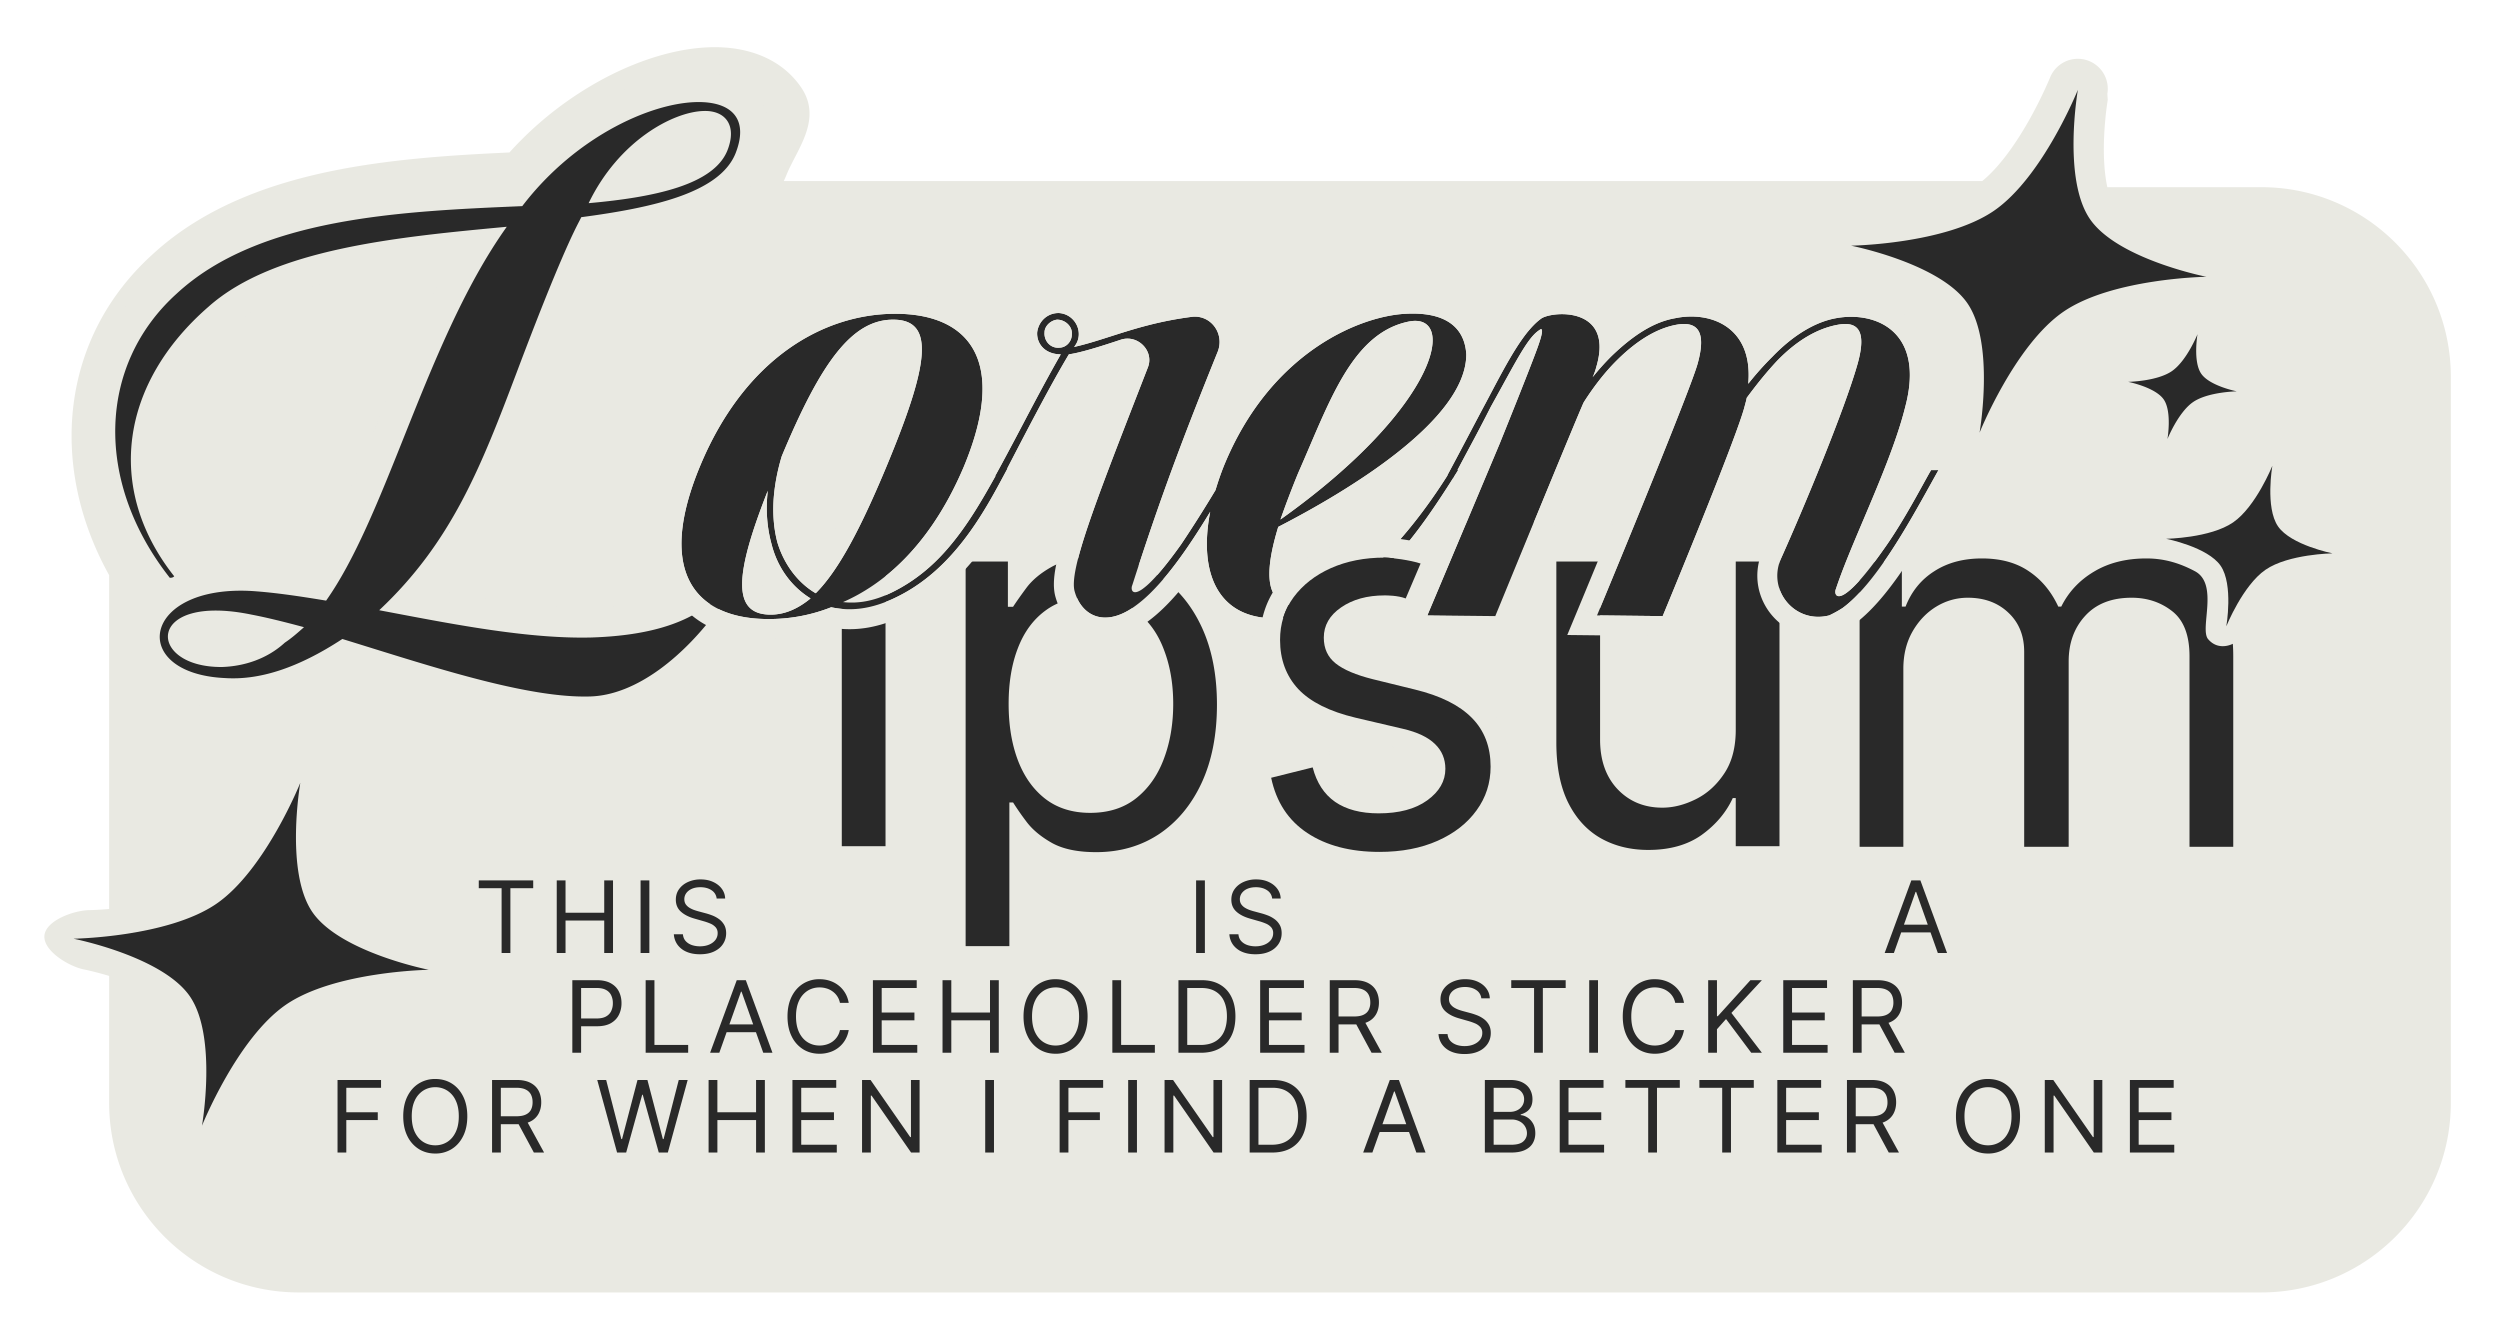 <svg xmlns="http://www.w3.org/2000/svg" width="210" height="112" fill="none" viewBox="0 0 210 112">
  <g filter="url(#filter0_d_1324_10248)">
    <path
      fill="#E9E9E2"
      d="M67.26 7.29c1.895 2.711-.342 5.268-1.196 7.403l-.006.015-.013.03-.006.015a9.366 9.366 0 0 1-.204.458h100.67c1.402-1.137 2.762-3.053 3.864-4.984a35.724 35.724 0 0 0 1.814-3.657l.02-.049.003-.008a2.515 2.515 0 0 1 4.811 1.366v.001l.033.514v.005l-.007.042a24.287 24.287 0 0 0-.126.918c-.074.63-.155 1.502-.184 2.47-.041 1.406.039 2.783.284 3.894h12.926c8.796 0 15.926 7.13 15.926 15.925V92.64c0 8.795-7.13 15.925-15.926 15.925H25.093c-8.795 0-15.925-7.13-15.925-15.925V81.977a29.185 29.185 0 0 0-1.843-.486 15.671 15.671 0 0 0-.215-.047l-.05-.01-.007-.001c-1.262-.249-3.437-1.56-3.322-2.842.115-1.28 2.481-2.119 3.767-2.14h.01l.047-.001.207-.007a29.439 29.439 0 0 0 1.406-.087V48.315c-5.07-9.114-4.143-19.872 3.611-26.915 4.461-4.131 10.26-6.112 15.794-7.172 4.76-.911 9.763-1.217 14.218-1.42a29.364 29.364 0 0 1 7.918-6.201c3.228-1.72 6.788-2.779 9.935-2.63l.006.001c1.939.095 4.808.733 6.61 3.311Z"
    />
  </g>
  <path
    fill="#E9E9E2"
    fill-rule="evenodd"
    d="M55.717 52.682c-1.739.52-3.774.797-6.088.868-4.536.103-9.758-.78-14.774-1.722a833.617 833.617 0 0 1-3.004-.57A34.19 34.19 0 0 0 33.96 49.1c4.588-5.139 6.818-10.86 9.475-17.91 2.564-6.797 3.934-9.941 4.66-11.478.27-.569.45-.917.57-1.15.074-.14.124-.239.16-.318a93.635 93.635 0 0 0 2.349-.342c.243-.04.485-.08.725-.122 4.758-.826 8.716-2.137 9.86-4.834l.002-.007.01-.022c1.108-2.77-.172-4.195-2.682-4.333a3.445 3.445 0 0 0-.044-.003c-2.308-.11-5.59.864-8.835 2.92a24.547 24.547 0 0 0-6.34 5.814l-.101.005-1.357.058c-8.826.39-18.826 1.033-25.548 5.672a18.148 18.148 0 0 0-2.046 1.636 15.806 15.806 0 0 0-3.039 3.719C8.68 33.684 8.976 40.475 12.886 46.6l.115.179c.371.57.774 1.133 1.208 1.69l.05.064c.097 0 .192 0 .288-.057a.436.436 0 0 0 .085-.067 24.734 24.734 0 0 1-.372-.485 18.663 18.663 0 0 1-1.051-1.577c-3.243-5.455-2.873-11.49.744-16.668.967-1.384 2.166-2.707 3.59-3.94.253-.225.517-.442.79-.65 4.938-3.758 13.08-4.938 20.997-5.73 1.086-.11 2.168-.21 3.237-.31-.202.284-.401.572-.598.865-.396.592-.78 1.202-1.154 1.826-2.73 4.566-4.864 9.912-6.883 14.969-2.122 5.314-4.116 10.31-6.54 13.744l-1.186-.193-.02-.003c-1.65-.261-3.217-.474-4.646-.584l-.031-.003a32.58 32.58 0 0 0-.312-.022c-1.99-.119-3.607.127-4.841.592a6.277 6.277 0 0 0-1.435.748c-2.839 2.022-1.701 5.608 3.746 5.956l.021.002.218.011c1.876.123 3.913-.265 6.164-1.252a22.835 22.835 0 0 0 1.937-.968 28.93 28.93 0 0 0 1.747-1.063c.786.241 1.585.49 2.394.742 6.465 2.01 13.505 4.2 18.295 4.09 2.651-.032 5.303-1.53 7.58-3.602 1.46-1.328 2.765-2.892 3.82-4.457.488-.725.923-1.452 1.294-2.154l.004-.008-.372-.185c-1.188 2.26-3.23 3.74-6.052 4.582Zm-6.23 8.338c3.433-.046 6.563-1.894 8.994-4.046 2.477-2.193 4.548-4.98 5.884-7.516l1.198-2.273-4.873-2.437-1.147 2.182c-1.263 2.404-4.17 3.927-9.981 4.107-3.844.086-8.257-.585-12.752-1.405 4.292-5.24 6.508-11.004 8.977-17.556 2.035-5.394 3.301-8.442 4.08-10.194.253-.57.454-1 .613-1.33 2.622-.385 5.224-.89 7.424-1.674 2.482-.883 5.082-2.335 6.188-4.998l.006-.015.006-.015c.709-1.771.93-3.83-.266-5.54-1.15-1.647-3.062-2.163-4.672-2.241h-.002c-2.55-.122-5.654.749-8.635 2.336a26.895 26.895 0 0 0-7.91 6.446c-4.727.206-9.99.479-14.934 1.426-5.333 1.022-10.602 2.88-14.567 6.555-7.706 6.99-7.862 18.277-.873 27.207a5.445 5.445 0 0 0-1.218 2.351c-.457 1.986.349 3.865 1.866 5.125 1.45 1.203 3.498 1.841 5.874 1.953 3.273.207 6.696-.84 10.35-3.05l1.252.389c2.835.881 5.846 1.818 8.716 2.574 3.644.96 7.335 1.707 10.402 1.639Zm.825-45.529c-.31.494-.6 1.019-.87 1.576a56.99 56.99 0 0 0 3.07-.35c4.224-.609 7.622-1.738 8.576-4.048l.008-.022.004-.008c.845-2.15-.206-3.377-1.994-3.315l-.098.003c-1.866.088-4.765 1.4-7.17 4.12a15.334 15.334 0 0 0-1.526 2.044Zm-27.82 36.425a38.422 38.422 0 0 0-1.412-.297l-.014-.003c-8.911-1.812-8.772 4.474-2.408 4.412a9.149 9.149 0 0 0 .31-.015c1.427-.096 2.874-.524 4.12-1.369.29-.197.57-.417.835-.66.552-.368 1.043-.797 1.594-1.287l.016-.014a82.973 82.973 0 0 0-3.042-.767Zm-5.435-4.493c1.28-.277 2.719-.379 4.29-.285h.009l.009.001c1.506.1 3.139.313 4.816.572 1.888-3.107 3.568-7.31 5.466-12.061l.417-1.044c1.647-4.113 3.454-8.528 5.674-12.553-2.97.324-5.881.722-8.589 1.311-4.273.93-7.698 2.27-9.938 4.256l-.01.01-.011.009c-3.343 2.897-5.15 6.195-5.581 9.42-.428 3.198.462 6.584 2.996 9.791l.452.573Z"
    clip-rule="evenodd"
  />
  <path
    fill="#292929"
    fill-rule="evenodd"
    d="M59.615 50.723c-2.264 1.828-5.63 2.694-9.984 2.828-5.12.116-11.116-1.025-16.702-2.088l-1.076-.204c6.07-5.699 8.548-12.017 11.584-20.07 3.512-9.313 4.784-11.767 5.23-12.628.073-.14.124-.239.158-.317 6.07-.806 11.584-2.044 12.946-5.327 1.115-2.788-.185-4.212-2.725-4.336-3.902-.186-10.592 2.725-15.176 8.733l-.1.005c-10.076.432-22.036.946-28.95 7.367-6.566 5.946-6.938 15.733-.558 23.847.124 0 .248 0 .372-.124-5.823-7.37-4.522-16.228 2.91-22.67 5.452-4.832 15.734-5.823 25.025-6.69-3.605 5.06-6.204 11.57-8.635 17.66-2.121 5.314-4.116 10.31-6.54 13.744-2.23-.371-4.336-.681-6.195-.805-9.353-.557-10.468 6.938-2.292 7.31 2.85.185 6.07-.806 9.85-3.284.785.242 1.584.49 2.393.742 6.465 2.01 13.505 4.2 18.295 4.09 4.094-.05 8.189-3.595 10.906-7.352 1.164.576 2.6.847 4.206.847 1.796 0 3.53-.31 5.265-.991 1.735.372 3.469.124 5.39-.805 4.841-2.303 7.432-7.14 9.165-10.377l.25-.463-.022-.007c1.616-3.117 3.657-7.051 5.183-9.594.929-.124 2.54-.62 4.398-1.24 1.424-.433 2.787.992 2.23 2.355l-.373.959-.268.688v.001c-3.82 9.822-6.02 15.479-5.492 17.182.558 1.982 2.54 3.16 5.266 1.053 2.143-1.618 4.317-4.813 6.108-7.772-.994 5.134.644 8.949 5.407 8.949 7.028 0 11.422-6.128 14.998-11.775l.013.006.074-.144.339-.537h-.058c.311-.593.636-1.2.963-1.811a144.316 144.316 0 0 0 1.841-3.516c.351-.632.669-1.212.961-1.742 1.509-2.748 2.297-4.181 3.127-4.7.31-.248.248.248 0 .99-.31 1.054-3.345 8.549-3.345 8.549l-6.07 14.432 5.699.062c7.117-17.338 7.364-17.827 7.429-17.956l.004-.007c.867-1.363 1.796-2.54 2.725-3.469 1.734-1.734 3.407-2.725 5.017-3.035 1.983-.372 2.54.743 1.797 3.345-.806 2.725-8.424 21.06-8.424 21.06l5.512.062s6.195-14.928 6.876-17.591c.021-.083.041-.159.062-.234.041-.152.083-.303.124-.51.867-1.177 1.672-2.168 2.539-3.097 1.673-1.734 3.407-2.725 5.08-3.035 1.92-.372 2.415.743 1.672 3.345-1.115 3.902-4.522 12.079-6.442 16.353-1.115 2.663 1.239 5.45 4.088 4.707a9.924 9.924 0 0 0 1.115-.62c2.735-2.008 5.469-6.933 7.433-10.47l.001-.001c.216-.39.422-.762.619-1.111h-.62c-.13.212-.346.604-.626 1.11l-.001.002v.001c-.783 1.42-2.06 3.736-3.337 5.514-3.778 5.39-4.274 3.903-4.026 3.345.521-1.59 1.372-3.598 2.279-5.741h.001c1.355-3.201 2.838-6.702 3.542-9.558 1.673-6.318-2.477-8.053-5.822-7.433-1.735.31-3.593 1.424-5.327 3.22a25.274 25.274 0 0 0-2.044 2.292c.433-4.77-3.159-6.132-6.133-5.512-1.796.31-3.53 1.424-5.388 3.22a21.819 21.819 0 0 0-1.549 1.735c.124-.248.248-.62.31-.867 1.486-5.018-3.531-4.708-4.584-4.088-1.488 1.03-2.87 3.646-4.342 6.431l-.004.01-.362.682c-.389.723-.816 1.534-1.286 2.427l-.001.002c-.577 1.094-1.218 2.311-1.934 3.641l.015.007c-1.534 2.43-4.123 6.027-7.097 8.417-1.858 1.549-4.026 2.54-5.698 2.54-.496 0-.867-.124-1.239-.372-1.301-.867-1.115-3.22-.186-6.256 5.885-3.035 15.795-8.981 15.795-14.494-.124-2.106-1.548-3.593-5.079-3.407-3.841.186-11.397 3.22-15.3 12.822a23.92 23.92 0 0 0-.685 1.988 108.114 108.114 0 0 1-2.902 4.578c-3.84 5.389-4.336 3.964-4.088 3.407 2.416-7.557 4.46-12.884 7.185-19.636.558-1.487-.557-3.035-2.106-2.911-2.858.357-5.003 1.045-6.91 1.656-1.068.342-2.061.66-3.063.883.93-1.115.124-2.787-1.3-2.849-.93 0-1.673.681-1.797 1.61-.062.992.682 1.859 1.983 1.859-1.138 1.99-2.112 3.838-3.122 5.753a278.97 278.97 0 0 1-2.391 4.467l.023.01c-1.155 2.079-2.35 4.129-3.884 5.937-1.3 1.548-2.85 2.849-4.708 3.778-1.734.867-3.097.991-4.212.867 3.965-1.734 7.62-5.389 10.159-11.397 3.778-9.106.248-12.822-5.76-12.822-6.01 0-12.637 3.716-16.416 12.822-2.53 6.097-1.755 9.778.819 11.544Zm-10.17-33.656c2.54-5.265 7.123-7.681 9.663-7.743 1.796-.062 2.85 1.177 1.982 3.345-1.177 2.85-6.07 3.902-11.645 4.398Zm-23.91 35.616c-.557.496-1.053.93-1.61 1.301-1.487 1.363-3.407 1.982-5.265 2.044-6.38.062-6.504-6.256 2.477-4.398 1.301.248 2.788.62 4.398 1.053Zm64.5-24.592c0 .62-.495 1.115-1.052 1.115-.744.062-1.301-.557-1.24-1.3 0-.496.496-.992 1.054-1.053.681 0 1.3.557 1.239 1.238ZM68.089 50.267c-1.053.867-2.168 1.362-3.345 1.362-3.283 0-3.035-3.345-.248-10.406-.186 1.61-.062 3.097.31 4.46.495 1.982 1.672 3.593 3.283 4.584Zm6.38-11.088c-2.168 5.203-4.026 8.734-5.947 10.654-1.486-.867-2.663-2.416-3.22-4.274-.558-2.106-.434-4.584.371-7.247 3.283-7.867 5.885-11.46 9.353-11.46 3.593 0 2.974 3.84-.557 12.327Zm34.578.557a80.868 80.868 0 0 0-1.486 3.903c13.565-9.663 14.866-17.592 10.654-16.6-4.122.921-6.06 5.453-8.225 10.517-.307.72-.619 1.449-.943 2.18Z"
    clip-rule="evenodd"
  />
  <path
    fill="#E9E9E2"
    fill-rule="evenodd"
    d="m113.594 52.405-.003.002c-.584.403-.721.765-.721 1.157 0 .447.132.668.364.853.388.309 1.153.677 2.472 1.007l3.542.87h.003c2.305.56 4.228 1.462 5.575 2.834 1.396 1.412 2.055 3.219 2.055 5.271 0 1.715-.501 3.286-1.503 4.66-.977 1.352-2.316 2.376-3.945 3.1-1.656.735-3.526 1.078-5.569 1.078-2.679 0-5.043-.582-6.982-1.867-1.999-1.324-3.244-3.267-3.751-5.693l-.33-1.579 6.666-1.666.415 1.61c.251.971.68 1.563 1.215 1.937.577.396 1.432.667 2.704.667 1.49 0 2.466-.317 3.097-.772.69-.5.832-.92.832-1.288 0-.39-.116-.645-.36-.88l-.005-.005-.006-.005c-.275-.27-.835-.596-1.883-.84h-.002l-3.99-.935c-2.358-.56-4.32-1.475-5.659-2.895l-.006-.006-.005-.006c-1.334-1.442-1.971-3.238-1.971-5.263 0-1.686.481-3.23 1.459-4.57l.006-.008c.959-1.296 2.242-2.282 3.79-2.977l.005-.002c1.574-.7 3.317-1.032 5.197-1.032.406 0 1.049.069 1.651.16.607.093 1.337.234 1.903.423l1.725.575-2.6 6.1-1.511-.585a2.59 2.59 0 0 0-.619-.12 5.739 5.739 0 0 0-.549-.024c-1.204 0-2.07.274-2.706.714Zm6.286 14.828c-1.007.726-2.366 1.09-4.079 1.09-1.505 0-2.724-.322-3.658-.966-.924-.643-1.552-1.608-1.884-2.895l-3.487.871c.05.239.108.47.174.696.092.316.201.618.325.908a6.778 6.778 0 0 0 2.537 3.036c1.598 1.058 3.617 1.588 6.056 1.588 1.857 0 3.487-.312 4.888-.934 1.401-.623 2.491-1.474 3.269-2.553.789-1.08 1.184-2.305 1.184-3.675 0-1.67-.525-3.035-1.573-4.094-1.048-1.07-2.641-1.863-4.779-2.382l-3.55-.872c-1.411-.353-2.449-.794-3.113-1.323-.665-.53-.997-1.25-.997-2.164 0-1.028.483-1.873 1.448-2.538.976-.674 2.195-1.012 3.659-1.012.192 0 1.107 0 1.772.258l1.252-2.937c-.439-.146-1.077-.273-1.668-.362-.564-.084-1.086-.134-1.356-.134-1.682 0-3.187.295-4.515.887-1.318.591-2.361 1.406-3.129 2.444-.758 1.038-1.137 2.231-1.137 3.58 0 1.651.509 3.026 1.526 4.126 1.027 1.09 2.636 1.894 4.826 2.413l3.985.934c1.204.28 2.097.706 2.678 1.277.581.56.872 1.256.872 2.086 0 1.028-.509 1.91-1.526 2.647Z"
    clip-rule="evenodd"
  />
  <path
    fill="#292929"
    d="m119.914 51.695 3.222-7.603 5.729-.2-3.208 7.931-5.743-.128ZM48.076 88.432v-6.096h2.06c.478 0 .869.087 1.172.26.306.17.532.401.679.693.147.291.22.617.22.976 0 .36-.073.686-.22.98-.145.293-.37.527-.673.702-.303.172-.692.259-1.166.259H48.67v-.655h1.453c.327 0 .59-.057.788-.17.199-.113.343-.266.432-.458a1.53 1.53 0 0 0 .137-.658 1.51 1.51 0 0 0-.137-.655.977.977 0 0 0-.434-.452c-.2-.111-.467-.167-.798-.167h-1.298v5.441h-.738ZM54.235 88.432v-6.096h.738v5.441h2.833v.655h-3.571ZM60.422 88.432h-.774l2.239-6.096h.762l2.238 6.096h-.774l-1.822-5.131h-.047l-1.822 5.131Zm.286-2.381h3.12v.655h-3.12v-.655ZM71.293 84.241h-.738a1.536 1.536 0 0 0-.622-.964 1.666 1.666 0 0 0-.509-.25 2.03 2.03 0 0 0-.583-.084c-.37 0-.704.094-1.003.28a1.945 1.945 0 0 0-.712.825c-.174.363-.262.808-.262 1.336s.088.973.262 1.337c.177.363.414.638.712.824.3.187.634.28 1.003.28.202 0 .397-.028.583-.084.187-.055.356-.137.509-.247a1.567 1.567 0 0 0 .622-.967h.738c-.055.312-.157.59-.303.837a2.287 2.287 0 0 1-1.283 1.017 2.74 2.74 0 0 1-.866.134c-.52 0-.983-.127-1.387-.38a2.613 2.613 0 0 1-.956-1.084c-.232-.468-.348-1.024-.348-1.667s.116-1.198.348-1.667c.232-.468.55-.83.956-1.083a2.555 2.555 0 0 1 1.387-.381c.307 0 .596.044.866.134.272.09.517.22.735.393.218.17.4.379.548.625.147.244.248.523.303.836ZM73.324 88.432v-6.096h3.68v.655h-2.942v2.06h2.75v.655h-2.75v2.071h2.989v.655h-3.727ZM79.172 88.432v-6.096h.738v2.715h3.25v-2.715h.738v6.096h-.738v-2.726h-3.25v2.726h-.738ZM91.358 85.384c0 .643-.116 1.199-.349 1.667-.232.468-.55.83-.955 1.083a2.554 2.554 0 0 1-1.387.381c-.52 0-.982-.127-1.387-.38a2.614 2.614 0 0 1-.956-1.084c-.232-.468-.348-1.024-.348-1.667s.116-1.198.349-1.667c.232-.468.55-.83.955-1.083a2.554 2.554 0 0 1 1.387-.381c.52 0 .982.127 1.387.38.405.255.723.616.956 1.084.232.469.348 1.024.348 1.667Zm-.715 0c0-.528-.088-.973-.264-1.336a1.92 1.92 0 0 0-.712-.825 1.845 1.845 0 0 0-1-.28c-.37 0-.703.094-1.003.28a1.946 1.946 0 0 0-.711.825c-.175.363-.262.808-.262 1.336s.087.973.262 1.337c.176.363.413.638.71.824.3.187.635.28 1.004.28.37 0 .703-.093 1-.28.3-.186.537-.461.712-.824.176-.364.264-.809.264-1.337ZM93.437 88.432v-6.096h.738v5.441h2.834v.655h-3.572ZM100.871 88.432H98.99v-6.096h1.964c.592 0 1.098.122 1.518.366.421.242.744.59.968 1.045.224.453.336.994.336 1.625 0 .635-.113 1.182-.339 1.64a2.42 2.42 0 0 1-.988 1.054c-.433.244-.959.366-1.578.366Zm-1.143-.655h1.095c.505 0 .922-.097 1.254-.291a1.8 1.8 0 0 0 .741-.83c.162-.36.244-.788.244-1.284 0-.492-.081-.915-.241-1.27a1.778 1.778 0 0 0-.721-.822c-.319-.193-.717-.289-1.193-.289h-1.179v4.786ZM105.853 88.432v-6.096h3.678v.655h-2.94v2.06h2.75v.655h-2.75v2.071h2.988v.655h-3.726ZM111.7 88.432v-6.096h2.06c.476 0 .867.082 1.173.244.305.161.531.382.678.664.147.282.22.602.22.962 0 .359-.073.677-.22.955a1.551 1.551 0 0 1-.676.655c-.303.156-.691.235-1.163.235h-1.667v-.667h1.643c.325 0 .587-.047.786-.143.2-.095.345-.23.434-.404a1.35 1.35 0 0 0 .137-.632c0-.244-.045-.457-.137-.64a.933.933 0 0 0-.437-.422c-.201-.101-.466-.152-.795-.152h-1.298v5.441h-.738Zm2.869-2.738 1.501 2.738h-.858l-1.476-2.738h.833ZM124.429 83.86a.936.936 0 0 0-.435-.702c-.254-.167-.565-.25-.934-.25-.27 0-.506.043-.709.13-.2.088-.357.208-.47.36a.864.864 0 0 0-.167.522c0 .162.039.302.116.42.08.114.181.21.304.288.123.076.252.138.387.188.135.047.259.086.372.116l.619.166c.159.042.335.1.53.173.196.073.384.174.562.3.181.126.33.286.447.483.117.196.175.437.175.723 0 .33-.086.627-.258.893a1.763 1.763 0 0 1-.751.634c-.327.157-.725.235-1.193.235-.437 0-.815-.07-1.134-.211a1.8 1.8 0 0 1-.75-.59 1.68 1.68 0 0 1-.307-.877h.762c.02.23.097.42.232.57.137.15.31.26.518.334.211.072.437.108.679.108.282 0 .535-.046.759-.138.224-.093.402-.222.533-.386a.916.916 0 0 0 .196-.584.711.711 0 0 0-.17-.494 1.237 1.237 0 0 0-.446-.31 4.72 4.72 0 0 0-.598-.208l-.75-.214c-.477-.137-.854-.332-1.131-.587-.278-.253-.417-.586-.417-.997 0-.34.092-.638.277-.892.186-.257.436-.455.75-.596a2.527 2.527 0 0 1 1.056-.214c.393 0 .743.07 1.048.211.306.14.548.33.726.572.181.242.276.517.286.824h-.714ZM126.945 82.991v-.655h4.572v.655H129.6v5.441h-.738v-5.44h-1.917ZM134.232 82.336v6.096h-.738v-6.096h.738ZM141.456 84.241h-.738a1.527 1.527 0 0 0-.23-.56 1.532 1.532 0 0 0-.392-.404 1.675 1.675 0 0 0-.509-.25 2.035 2.035 0 0 0-.584-.084 1.86 1.86 0 0 0-1.003.28 1.939 1.939 0 0 0-.711.825c-.175.363-.262.808-.262 1.336s.087.973.262 1.337c.176.363.413.638.711.824.3.187.634.28 1.003.28.203 0 .397-.028.584-.084.186-.055.356-.137.509-.247a1.575 1.575 0 0 0 .622-.967h.738c-.056.312-.157.59-.304.837a2.291 2.291 0 0 1-.547.627c-.219.171-.464.301-.736.39-.27.09-.558.134-.866.134-.52 0-.982-.127-1.387-.38a2.61 2.61 0 0 1-.955-1.084c-.232-.468-.349-1.024-.349-1.667s.117-1.198.349-1.667c.232-.468.55-.83.955-1.083a2.555 2.555 0 0 1 1.387-.381c.308 0 .596.044.866.134.272.09.517.22.736.393.218.17.4.379.547.625.147.244.248.523.304.836ZM143.487 88.432v-6.096h.738v3.024h.071l2.739-3.024h.964l-2.56 2.75 2.56 3.346h-.893l-2.119-2.834-.762.858v1.976h-.738ZM149.793 88.432v-6.096h3.679v.655h-2.941v2.06h2.75v.655h-2.75v2.071h2.988v.655h-3.726ZM155.64 88.432v-6.096h2.06c.476 0 .867.082 1.173.244.305.161.531.382.678.664.147.282.221.602.221.962 0 .359-.074.677-.221.955a1.554 1.554 0 0 1-.675.655c-.304.156-.692.235-1.164.235h-1.667v-.667h1.643c.325 0 .587-.047.786-.143.2-.095.345-.23.434-.404a1.35 1.35 0 0 0 .137-.632c0-.244-.045-.457-.137-.64a.933.933 0 0 0-.437-.422c-.201-.101-.465-.152-.795-.152h-1.298v5.441h-.738Zm2.87-2.738 1.5 2.738h-.858l-1.476-2.738h.834ZM28.353 96.814v-6.096h3.655v.655H29.09v2.06h2.643v.654h-2.643v2.727h-.738ZM39.254 93.766c0 .643-.116 1.198-.349 1.667-.232.468-.55.83-.955 1.083a2.555 2.555 0 0 1-1.387.381c-.52 0-.982-.127-1.387-.38a2.613 2.613 0 0 1-.956-1.084c-.232-.469-.348-1.024-.348-1.667s.116-1.199.348-1.667c.233-.468.551-.83.956-1.083a2.555 2.555 0 0 1 1.387-.381c.52 0 .982.127 1.387.38.405.255.723.616.955 1.084.233.468.349 1.024.349 1.667Zm-.715 0c0-.528-.088-.974-.265-1.337a1.92 1.92 0 0 0-.711-.824 1.845 1.845 0 0 0-1-.28 1.86 1.86 0 0 0-1.003.28 1.946 1.946 0 0 0-.712.824c-.174.364-.261.809-.261 1.337 0 .528.087.973.261 1.336.177.363.414.638.712.825.3.186.634.28 1.003.28.369 0 .702-.094 1-.28.3-.187.537-.462.711-.825.177-.363.265-.808.265-1.336ZM41.333 96.814v-6.096h2.06c.476 0 .867.081 1.172.244.306.16.532.382.679.664.147.281.22.602.22.961 0 .36-.073.678-.22.956a1.552 1.552 0 0 1-.676.654c-.303.157-.691.236-1.163.236h-1.667v-.667h1.643c.325 0 .587-.048.785-.143.2-.095.346-.23.435-.405.091-.176.137-.387.137-.63 0-.245-.046-.458-.137-.64a.933.933 0 0 0-.438-.423c-.2-.102-.465-.152-.794-.152H42.07v5.44h-.738Zm2.87-2.739 1.5 2.739h-.858l-1.476-2.739h.833ZM51.835 96.814l-1.667-6.096h.75l1.274 4.965h.06l1.298-4.965h.833l1.298 4.965h.06l1.273-4.965h.75l-1.667 6.096h-.761l-1.346-4.858h-.047l-1.346 4.858h-.762ZM59.522 96.814v-6.096h.738v2.715h3.25v-2.715h.739v6.096h-.738v-2.727h-3.25v2.727h-.739ZM66.565 96.814v-6.096h3.679v.655h-2.941v2.06h2.75v.654h-2.75v2.072h2.988v.655h-3.726ZM77.246 90.718v6.096h-.714l-3.322-4.786h-.06v4.786h-.738v-6.096h.715l3.333 4.798h.06v-4.798h.726ZM83.495 90.718v6.096h-.738v-6.096h.738ZM89.009 96.814v-6.096h3.655v.655h-2.917v2.06h2.643v.654h-2.643v2.727h-.738ZM95.504 90.718v6.096h-.738v-6.096h.738ZM102.657 90.718v6.096h-.715l-3.321-4.786h-.06v4.786h-.738v-6.096h.714l3.334 4.798h.059v-4.798h.727ZM106.853 96.814h-1.881v-6.096h1.964c.592 0 1.098.122 1.518.366a2.4 2.4 0 0 1 .968 1.045c.224.452.336.994.336 1.625 0 .635-.113 1.182-.339 1.64a2.421 2.421 0 0 1-.989 1.054c-.432.244-.958.366-1.577.366Zm-1.143-.655h1.095c.504 0 .922-.097 1.253-.292.332-.194.579-.471.742-.83.162-.36.244-.787.244-1.283 0-.492-.081-.916-.242-1.271a1.77 1.77 0 0 0-.72-.822c-.319-.192-.717-.288-1.193-.288h-1.179v4.786ZM115.28 96.814h-.774l2.238-6.096h.762l2.239 6.096h-.774l-1.822-5.132h-.048l-1.821 5.132Zm.286-2.381h3.119v.654h-3.119v-.654ZM124.728 96.814v-6.096h2.131c.425 0 .775.073 1.051.22.275.145.481.34.616.587.135.244.202.514.202.812 0 .262-.047.478-.14.649-.091.17-.212.306-.363.405-.149.099-.31.172-.485.22v.06c.186.011.374.077.562.196.189.12.347.29.474.512.127.222.19.494.19.816 0 .305-.069.58-.208.824-.139.244-.358.438-.658.58-.3.143-.689.215-1.17.215h-2.202Zm.738-.655h1.464c.483 0 .825-.093 1.027-.28a.896.896 0 0 0 .307-.684 1.09 1.09 0 0 0-.158-.572 1.143 1.143 0 0 0-.449-.423 1.413 1.413 0 0 0-.691-.16h-1.5v2.119Zm0-2.762h1.369c.222 0 .423-.044.601-.131.181-.088.324-.21.429-.37a.977.977 0 0 0 .161-.559.93.93 0 0 0-.28-.681c-.187-.189-.482-.283-.887-.283h-1.393v2.024ZM131.017 96.814v-6.096h3.679v.655h-2.941v2.06h2.751v.654h-2.751v2.072h2.989v.655h-3.727ZM136.532 91.373v-.655h4.571v.655h-1.916v5.44h-.739v-5.44h-1.916ZM142.747 91.373v-.655h4.572v.655h-1.917v5.44h-.738v-5.44h-1.917ZM149.297 96.814v-6.096h3.679v.655h-2.941v2.06h2.75v.654h-2.75v2.072h2.988v.655h-3.726ZM155.144 96.814v-6.096h2.06c.476 0 .867.081 1.173.244.305.16.531.382.678.664.147.281.221.602.221.961 0 .36-.074.678-.221.956a1.554 1.554 0 0 1-.675.654c-.304.157-.692.236-1.164.236h-1.667v-.667h1.643c.325 0 .587-.048.786-.143.2-.095.345-.23.434-.405a1.35 1.35 0 0 0 .137-.63c0-.245-.045-.458-.137-.64a.933.933 0 0 0-.437-.423c-.201-.102-.465-.152-.795-.152h-1.298v5.44h-.738Zm2.87-2.739 1.5 2.739h-.858l-1.476-2.739h.834ZM169.683 93.766c0 .643-.116 1.198-.349 1.667a2.61 2.61 0 0 1-.955 1.083 2.555 2.555 0 0 1-1.387.381c-.52 0-.982-.127-1.387-.38a2.62 2.62 0 0 1-.956-1.084c-.232-.469-.348-1.024-.348-1.667s.116-1.199.348-1.667a2.62 2.62 0 0 1 .956-1.083 2.555 2.555 0 0 1 1.387-.381c.52 0 .982.127 1.387.38.405.255.723.616.955 1.084.233.468.349 1.024.349 1.667Zm-.715 0c0-.528-.088-.974-.265-1.337a1.913 1.913 0 0 0-.711-.824 1.846 1.846 0 0 0-1-.28c-.369 0-.704.093-1.003.28a1.948 1.948 0 0 0-.712.824c-.174.364-.261.809-.261 1.337 0 .528.087.973.261 1.336.177.363.414.638.712.825.299.186.634.28 1.003.28.369 0 .702-.094 1-.28.3-.187.537-.462.711-.825.177-.363.265-.808.265-1.336ZM176.596 90.718v6.096h-.715l-3.321-4.786h-.06v4.786h-.738v-6.096h.714l3.334 4.798h.059v-4.798h.727ZM178.911 96.814v-6.096h3.679v.655h-2.941v2.06h2.75v.654h-2.75v2.072h2.989v.655h-3.727ZM40.217 74.61v-.656h4.572v.655h-1.917v5.441h-.738v-5.44h-1.917ZM46.766 80.05v-6.096h.739v2.715h3.25v-2.715h.738v6.096h-.738v-2.726h-3.25v2.726h-.739ZM54.547 73.954v6.096h-.738v-6.096h.738ZM60.199 75.478a.934.934 0 0 0-.435-.702c-.254-.167-.565-.25-.934-.25-.27 0-.506.044-.709.131-.2.087-.357.207-.47.36a.863.863 0 0 0-.167.521c0 .163.04.303.116.42.08.115.181.211.304.288.123.076.252.138.387.188.135.047.259.086.372.116l.62.167c.158.041.334.099.529.172.196.074.384.174.563.3.18.126.329.287.446.483.117.197.176.438.176.723 0 .33-.087.627-.26.893-.17.266-.42.478-.75.634-.327.157-.725.236-1.193.236-.436 0-.814-.071-1.134-.212a1.807 1.807 0 0 1-.75-.59 1.682 1.682 0 0 1-.307-.877h.762c.02.23.098.42.232.571.137.149.31.26.518.334.21.071.437.107.679.107.282 0 .535-.046.759-.137.224-.093.402-.222.533-.387a.917.917 0 0 0 .196-.584.715.715 0 0 0-.17-.494 1.245 1.245 0 0 0-.446-.31 4.702 4.702 0 0 0-.598-.207l-.75-.215c-.476-.137-.853-.332-1.131-.586-.278-.254-.417-.587-.417-.997 0-.342.092-.64.277-.893.186-.256.436-.455.75-.596a2.532 2.532 0 0 1 1.057-.214c.392 0 .742.07 1.047.212.306.138.548.329.726.571.181.242.276.517.286.825H60.2ZM101.21 73.954v6.096h-.738v-6.096h.738ZM106.862 75.478a.932.932 0 0 0-.434-.702c-.254-.167-.566-.25-.935-.25-.27 0-.506.044-.708.131a1.126 1.126 0 0 0-.47.36.858.858 0 0 0-.167.521c0 .163.039.303.116.42.079.115.18.211.304.288.123.076.252.138.386.188.135.047.259.086.373.116l.619.167c.158.041.335.099.529.172.197.074.384.174.563.3.181.126.329.287.446.483.118.197.176.438.176.723 0 .33-.086.627-.259.893a1.766 1.766 0 0 1-.75.634c-.327.157-.725.236-1.194.236-.436 0-.814-.071-1.134-.212a1.812 1.812 0 0 1-.75-.59 1.688 1.688 0 0 1-.306-.877h.762c.02.23.097.42.232.571.137.149.309.26.518.334.21.071.436.107.678.107.282 0 .535-.046.759-.137.225-.093.402-.222.533-.387a.917.917 0 0 0 .197-.584.716.716 0 0 0-.17-.494 1.247 1.247 0 0 0-.446-.31 4.697 4.697 0 0 0-.599-.207l-.75-.215c-.476-.137-.853-.332-1.131-.586-.278-.254-.417-.587-.417-.997 0-.342.093-.64.277-.893.187-.256.437-.455.75-.596a2.535 2.535 0 0 1 1.057-.214c.393 0 .742.07 1.048.212.305.138.547.329.726.571.181.242.276.517.286.825h-.715ZM159.087 80.05h-.774l2.238-6.096h.762l2.238 6.096h-.774l-1.821-5.131h-.048l-1.821 5.131Zm.285-2.38h3.12v.654h-3.12v-.655ZM70.71 71.082V47.17h3.674v23.912H70.71ZM81.113 79.477V47.169h3.55v3.8h.436c.27-.416.643-.945 1.12-1.589.489-.654 1.184-1.235 2.087-1.744.913-.518 2.148-.778 3.705-.778 2.014 0 3.788.504 5.324 1.51 1.537 1.007 2.735 2.434 3.597 4.282.861 1.847 1.292 4.026 1.292 6.538 0 2.533-.431 4.728-1.292 6.585-.862 1.848-2.055 3.28-3.581 4.297-1.526 1.007-3.285 1.51-5.278 1.51-1.536 0-2.766-.254-3.69-.762-.923-.52-1.634-1.106-2.132-1.76a23.595 23.595 0 0 1-1.152-1.65h-.312v12.069h-3.674Zm3.612-20.351c0 1.806.265 3.399.794 4.78.53 1.37 1.303 2.444 2.32 3.222 1.017.768 2.262 1.152 3.736 1.152 1.536 0 2.818-.405 3.846-1.214 1.037-.82 1.816-1.92 2.335-3.3.53-1.392.794-2.938.794-4.64 0-1.681-.26-3.197-.779-4.546-.508-1.36-1.281-2.434-2.32-3.223-1.027-.799-2.319-1.198-3.876-1.198-1.494 0-2.75.378-3.767 1.136-1.017.747-1.786 1.796-2.304 3.145-.52 1.339-.779 2.9-.779 4.686ZM145.803 61.305V47.17h3.674v23.913h-3.674v-4.047h-.249c-.56 1.214-1.432 2.246-2.615 3.098-1.184.84-2.678 1.26-4.484 1.26-1.495 0-2.823-.326-3.986-.98-1.162-.664-2.075-1.66-2.74-2.99-.664-1.338-.996-3.025-.996-5.059V47.17h3.674v14.945c0 1.744.488 3.134 1.464 4.172.986 1.038 2.241 1.557 3.767 1.557.913 0 1.842-.233 2.787-.7.955-.468 1.754-1.184 2.397-2.149.654-.965.981-2.195.981-3.69ZM156.207 71.132V47.22h3.549v3.737h.311c.499-1.277 1.303-2.268 2.414-2.974 1.11-.716 2.444-1.074 4.001-1.074 1.577 0 2.89.358 3.938 1.074 1.059.706 1.884 1.697 2.476 2.974h.249c.612-1.235 1.531-2.216 2.755-2.943 1.225-.736 2.694-1.105 4.406-1.105 1.564 0 2.873.438 4.067 1.074 2.014 1.075.404 4.759 1.087 5.679.885 1.08 2.098.416 2.098.416.023.338.034.689.034 1.051v16.004h-3.674V55.128c0-1.764-.483-3.025-1.448-3.783s-2.102-1.136-3.409-1.136c-1.682 0-2.984.508-3.908 1.525-.924 1.007-1.385 2.284-1.385 3.83v15.568h-3.737V54.754c0-1.36-.441-2.454-1.323-3.284-.882-.841-2.019-1.261-3.41-1.261-.954 0-1.847.254-2.677.762-.82.509-1.484 1.215-1.993 2.118-.498.892-.747 1.925-.747 3.098v14.945h-3.674ZM174.542 7.542s-1.304 7.489 1.017 10.864c2.32 3.376 9.778 4.843 9.778 4.843s-7.914.122-12.009 2.936c-4.095 2.815-7.045 10.16-7.045 10.16s1.303-7.49-1.017-10.865c-2.32-3.376-9.778-4.843-9.778-4.843s7.914-.122 12.009-2.936c4.095-2.815 7.045-10.159 7.045-10.159ZM25.226 65.756s-1.303 7.489 1.017 10.865c2.32 3.375 9.778 4.842 9.778 4.842s-7.914.122-12.009 2.937c-4.095 2.814-7.045 10.159-7.045 10.159s1.303-7.489-1.017-10.865c-2.32-3.375-9.778-4.842-9.778-4.842s7.914-.122 12.009-2.937c4.095-2.814 7.045-10.159 7.045-10.159ZM184.592 28.068s-.399 2.291.311 3.324 2.992 1.481 2.992 1.481-2.422.038-3.674.899c-1.253.86-2.156 3.108-2.156 3.108s.399-2.291-.311-3.324-2.991-1.481-2.991-1.481 2.421-.038 3.673-.899c1.253-.861 2.156-3.108 2.156-3.108Z"
  />
  <path
    fill="#292929"
    d="M190.877 39.128s-.61 3.506.476 5.086c1.086 1.58 4.578 2.267 4.578 2.267s-3.705.058-5.622 1.375c-1.918 1.318-3.299 4.756-3.299 4.756s.61-3.506-.476-5.086c-1.086-1.58-4.578-2.267-4.578-2.267s3.705-.057 5.623-1.375c1.917-1.318 3.298-4.756 3.298-4.756Z"
  />
  <path
    fill="#E9E9E2"
    fill-rule="evenodd"
    d="m62.497 47.524-.014.08c-.18 1.044-.192 1.881-.021 2.515.26.963.941 1.459 2.093 1.506a4.515 4.515 0 0 0 .467-.006 4.538 4.538 0 0 0 1.516-.38c.201-.088.4-.19.596-.304.323-.188.64-.412.951-.669a7.053 7.053 0 0 1-1.347-1.075c-.914-.93-1.584-2.119-1.93-3.486l-.004-.016-.002-.007a11 11 0 0 1-.055-.21c-.328-1.305-.43-2.721-.254-4.25a59.92 59.92 0 0 0-1.13 3.08c-.129.385-.245.756-.35 1.11-.23.779-.403 1.483-.516 2.112Zm1.566.844c-.031.26-.047.494-.047.706 0 .312.036.516.073.639a.61.61 0 0 0 .062.14l.002.002.006.004a.316.316 0 0 0 .066.03c.081.028.242.063.515.063.129 0 .26-.01.394-.03a9.075 9.075 0 0 1-1.071-1.553Zm6.15-21.144c-4.424 1.567-8.674 5.338-11.42 11.954-3.003 7.24-1.348 11.073 2.445 12.34.978.326 2.098.482 3.317.482h.185a14.516 14.516 0 0 0 2.11-.178 13.962 13.962 0 0 0 2.796-.745l.174-.068a7.465 7.465 0 0 0 1.25.16c.993.04 2-.125 3.056-.506a11.325 11.325 0 0 0 1.132-.483c1.991-.957 3.6-2.342 4.924-3.867l.002-.002c1.296-1.492 2.32-3.116 3.162-4.602a59.188 59.188 0 0 0 .755-1.37l.03-.058.025-.045.219-.408.198-.37.05-.094-.02-.007v-.003l.066-.126.715-1.377c1.114-2.14 2.343-4.479 3.436-6.42a81.33 81.33 0 0 1 .284-.502l.03-.051a68.236 68.236 0 0 1 .651-1.115c.163-.022.347-.055.55-.098a20.376 20.376 0 0 0 1.05-.264c.228-.064.47-.134.721-.21.635-.192 1.336-.42 2.077-.667.766-.233 1.514.071 1.956.614.38.467.532 1.11.274 1.74l-.62 1.595-.02.052c-3.82 9.823-6.02 15.48-5.492 17.184.499 1.774 2.14 2.903 4.432 1.61.27-.152.547-.337.833-.557a11.256 11.256 0 0 0 1.118-.977l.002-.003c1.026-1.011 2.042-2.312 3.004-3.703l.008-.012.026-.038a61.41 61.41 0 0 0 1.951-3.039c-.17.876-.263 1.715-.277 2.502-.006.348.003.687.028 1.015.242 3.14 1.93 5.264 5.252 5.422.132.006.267.01.404.01.596 0 1.174-.045 1.734-.129 2.344-.353 4.375-1.41 6.174-2.873l.01-.008c2.405-1.96 4.396-4.646 6.167-7.348.244-.37.483-.742.719-1.112l.185-.292.009-.014.012.007.075-.145.165-.262.173-.275h-.058l.015-.027.043-.083c.271-.514.551-1.038.833-1.566l.069-.13.002-.003.001-.002a144.53 144.53 0 0 0 1.841-3.516l.033-.059.001-.002a254.664 254.664 0 0 0 .925-1.676l.001-.002.001-.003c.898-1.633 1.54-2.802 2.087-3.59.088-.127.173-.243.256-.35l.019-.024c.266-.337.514-.578.766-.736.184-.148.237-.03.196.246a5.05 5.05 0 0 1-.196.745c-.036.12-.106.322-.203.587-.076.209-.169.456-.274.732-.38.998-.923 2.374-1.435 3.658-.751 1.885-1.433 3.571-1.433 3.571l-6.071 14.433 5.699.062c7.118-17.338 7.364-17.827 7.43-17.957l.003-.007a23.656 23.656 0 0 1 1.289-1.833 19.591 19.591 0 0 1 .743-.895c.218-.247.437-.482.656-.702l.007-.007.03-.031.2-.197c1.663-1.613 3.269-2.54 4.818-2.838l.033-.007.019-.003c1.208-.213 1.873.14 2.026 1.06.092.556-.004 1.321-.282 2.294-.656 2.222-5.837 14.81-7.733 19.392l-.691 1.669-1.548-.644.001-.003.327-.788.873-2.112c.727-1.76 1.703-4.135 2.705-6.594 2.025-4.972 4.079-10.117 4.456-11.388.158-.554.229-.963.246-1.25a3.032 3.032 0 0 0-.12.02c-1.167.226-2.551.981-4.144 2.574-.81.81-1.645 1.858-2.443 3.099-.148.33-1.06 2.463-7.35 17.784l-.432 1.052-9.33-.101 3.609-8.58c-1.114 1.542-2.336 3.04-3.697 4.346-2.685 2.577-6.021 4.509-10.242 4.509-1.751 0-3.293-.437-4.527-1.344-1.237-.91-2.028-2.193-2.449-3.644a10.929 10.929 0 0 1-.053-.19c-1.078 1.424-2.252 2.736-3.47 3.657-1.615 1.245-3.35 1.77-4.956 1.276-1.585-.487-2.543-1.817-2.935-3.189-.272-.907-.116-2.013.102-3.007.24-1.098.655-2.452 1.2-4.035.975-2.837 2.432-6.584 4.233-11.214l.644-1.654.005-.014.006-.014.001-.005a.21.21 0 0 0-.125-.112.1.1 0 0 0-.056 0c-1.399.465-2.773.902-3.84 1.143-1.162 2-2.567 4.66-3.847 7.119l.05.016-.945 1.755-.281.525c-.153.285-.314.587-.486.903l-.424.817-.021-.01c-1.764 3.135-4.474 7.189-8.954 9.322-2.024.977-3.977 1.338-5.96 1.026-1.786.641-3.58.935-5.42.935-3.256 0-6.39-1.025-7.986-3.848-1.554-2.749-1.278-6.58.678-11.293C61.248 28.89 68.434 24.68 75.208 24.68c3.283 0 6.422 1.022 8.012 3.852 1.124 2 1.275 4.572.522 7.635.246-.464.49-.924.73-1.382.531-1.006 1.056-2 1.596-3.002l-.284.063.717-.86.191-.348A3.344 3.344 0 0 1 85.45 27.8l.003-.058.008-.059c.23-1.717 1.644-3.065 3.458-3.065h.036l.037.002c1.463.063 2.627 1.03 3.093 2.263.2-.063.403-.129.612-.196.433-.139.891-.286 1.39-.439 1.638-.503 3.536-1.012 5.898-1.307l.037-.005.037-.003c2.857-.228 4.768 2.615 3.809 5.171l-.007.02-.008.019c-1.872 4.637-3.416 8.588-4.98 13.05.624-.971 1.212-1.924 1.685-2.71.194-.636.418-1.276.67-1.917l.004-.01.004-.009c4.157-10.227 12.301-13.647 16.768-13.865 1.978-.103 3.664.242 4.909 1.179 1.295.974 1.844 2.382 1.928 3.804l.003.049v.05c0 .16-.006.321-.018.48.298-.54.598-1.062.898-1.55.787-1.284 1.713-2.572 2.828-3.344l.051-.035.053-.032c.588-.345 1.399-.51 2.114-.556.763-.048 1.703.02 2.594.372.922.362 1.843 1.054 2.333 2.23l.018.046c1.474-1.17 3.014-1.999 4.689-2.294 1.804-.37 3.941-.177 5.625 1.014a5.711 5.711 0 0 1 1.95 2.396c1.814-1.794 3.861-3.04 5.942-3.412 1.995-.368 4.468-.087 6.227 1.53 1.861 1.71 2.446 4.454 1.52 7.967-.488 1.972-1.313 4.197-2.194 6.371.193-.346.374-.674.539-.973.322-.584.585-1.062.771-1.364l.491-.798h4.42l-1.402 2.497c-.19.338-.392.701-.604 1.085-.875 1.576-1.934 3.482-3.075 5.274-1.396 2.19-3.054 4.44-4.843 5.754l-.031.023-.031.021c-.46.306-.911.532-1.268.71l-.184.093-.17.044c-4.215 1.1-7.699-3.056-6.058-6.977l.009-.02.008-.02c1.923-4.279 5.282-12.354 6.36-16.126.153-.537.23-.943.255-1.238h-.004l-.007.002c-1.239.23-2.672.992-4.168 2.54a31.418 31.418 0 0 0-2.201 2.662c-.03.12-.059.227-.082.31a7.666 7.666 0 0 0-.032.122l-.003.009c-.199.778-.753 2.308-1.419 4.054a382.753 382.753 0 0 1-2.342 5.95 847.89 847.89 0 0 1-2.921 7.165l-.199.48-.069.166-.001.002-1.548-.641s4.401-10.607 6.192-15.534c.333-.919.576-1.64.683-2.058l.062-.234c.042-.151.083-.303.124-.51a45.386 45.386 0 0 1 .845-1.11c.328-.418.654-.814.983-1.194a28.297 28.297 0 0 1 .718-.799c1.663-1.722 3.386-2.71 5.05-3.024h.003l.02-.004c1.212-.235 1.857.123 1.98 1.073.072.555-.033 1.312-.308 2.271-1.114 3.903-4.521 12.08-6.441 16.353-1.115 2.664 1.238 5.451 4.088 4.708l.116-.058a9.15 9.15 0 0 0 .999-.562c1.352-.993 2.704-2.7 3.964-4.6a.285.285 0 0 1 .003-.005c1.286-1.94 2.474-4.08 3.466-5.866v-.001l.46-.827.159-.284h-.619c-.131.212-.348.605-.628 1.113-.782 1.42-2.059 3.736-3.337 5.515-.791 1.128-1.438 1.955-1.965 2.553-.196.222-.375.413-.539.575a5.747 5.747 0 0 1-.687.588c-.87.598-.98-.045-.835-.371l.042-.127c.099-.296.209-.606.328-.928.076-.205.155-.414.238-.629.476-1.234 1.061-2.615 1.672-4.058 1.355-3.2 2.838-6.701 3.543-9.558 1.108-4.187-.341-6.361-2.418-7.17-1.051-.41-2.262-.471-3.385-.267l-.004.001a.324.324 0 0 0-.016.003c-1.734.31-3.592 1.425-5.327 3.221l-.007.007a24.746 24.746 0 0 0-2.037 2.285 7.453 7.453 0 0 0-.024-1.681 5.473 5.473 0 0 0-.144-.718c-.405-1.49-1.375-2.414-2.554-2.88-1.056-.418-2.278-.47-3.41-.234a2.111 2.111 0 0 0-.041.007h-.003c-1.551.28-3.056 1.158-4.636 2.557-.224.199-.45.407-.678.627l-.031.03a21.238 21.238 0 0 0-1.549 1.734c.124-.247.248-.619.31-.867.162-.547.247-1.03.268-1.457.006-.132.007-.258.002-.38l-.002-.034a3.463 3.463 0 0 0-.037-.352c-.314-1.98-2.332-2.328-3.707-2.17-.481.056-.884.174-1.108.305a4.547 4.547 0 0 0-.586.49 8.717 8.717 0 0 0-.904 1.057l-.031.043-.019.026c-.21.287-.418.597-.626.925-.719 1.135-1.436 2.491-2.175 3.89l-.366.692-.029.053a307.857 307.857 0 0 0-1.258 2.375l-.001.001v.001l-.001.001c-.256.486-.524.996-.807 1.53l-.217.41-.117.22-.388.729-.114.213-.042.078-.244.453-.003.007.014.007-.084.132c-.254.4-.536.83-.843 1.279-1.551 2.273-3.731 5.046-6.169 7.006-1.859 1.548-4.026 2.54-5.699 2.54a2.095 2.095 0 0 1-1.539-.626c-.727-.77-.776-2.215-.39-4.072.125-.603.296-1.25.504-1.93a90.6 90.6 0 0 0 2.159-1.152 68.05 68.05 0 0 0 5.38-3.284c4.358-2.973 8.256-6.601 8.256-10.059-.066-1.127-.505-2.077-1.44-2.688-.812-.53-1.998-.805-3.639-.719l-.028.002h-.008c-1.054.056-2.384.325-3.839.882-3.609 1.383-7.99 4.543-10.853 10.634a24.738 24.738 0 0 0-.529 1.201l-.042.103-.076.195a23.932 23.932 0 0 0-.61 1.794 112.465 112.465 0 0 1-2.383 3.798c-.172.262-.346.523-.519.78-.85 1.192-1.535 2.05-2.086 2.659a11.78 11.78 0 0 1-.486.508 5.723 5.723 0 0 1-.61.529 3.074 3.074 0 0 1-.098.07c-.847.57-.95-.039-.808-.36l.093-.29a295.949 295.949 0 0 1 .43-1.328c2.194-6.723 4.136-11.758 6.663-18.018.557-1.486-.558-3.035-2.107-2.91-1.363.17-2.564.415-3.654.692-.902.229-1.728.479-2.507.725l-.013.004-.735.234c-.346.111-.684.22-1.017.323-.216.067-.43.132-.641.194l-.03.009c-.463.135-.918.256-1.375.358a1.674 1.674 0 0 0 .398-1.053v-.004a1.77 1.77 0 0 0-.15-.728 1.769 1.769 0 0 0-1.549-1.065 1.88 1.88 0 0 0-.185.01c-.825.082-1.47.709-1.604 1.55a2.085 2.085 0 0 0-.007.051 1.673 1.673 0 0 0 .872 1.594 2.223 2.223 0 0 0 1.032.263l.078.001-.068.119-.056.099a122.117 122.117 0 0 0-.765 1.367 247.576 247.576 0 0 0-2.233 4.17 520.051 520.051 0 0 1-1.587 2.988l-.273.505-.035.064-.048.088c-.14.26-.284.522-.43.788l-.018.033.024.01-.001.002a119.899 119.899 0 0 1-.83 1.464c-.909 1.568-1.882 3.09-3.054 4.47-1.007 1.2-2.163 2.25-3.496 3.094a13.752 13.752 0 0 1-1.255.706c-1.713.848-3.063.969-4.168.846.87-.38 1.724-.854 2.555-1.424a16.72 16.72 0 0 0 1.853-1.47c2.213-2.015 4.191-4.816 5.75-8.504 3.03-7.3 1.36-11.136-2.517-12.37-.959-.305-2.052-.452-3.243-.452-.062 0-.124 0-.186.002-1.584.02-3.209.299-4.81.866Zm7.069 1.005c-.28-.88-.957-1.33-2.073-1.373a4.695 4.695 0 0 0-.186-.004c-1.416 0-2.686.598-3.918 1.84-1.787 1.803-3.492 4.962-5.436 9.62a16.975 16.975 0 0 0-.642 3.122 12.222 12.222 0 0 0 .048 3.037c.055.368.128.728.22 1.077l.003.01c.539 1.797 1.657 3.305 3.075 4.187l.024.014a3.386 3.386 0 0 0 .122.074 10.54 10.54 0 0 0 .734-.816c1.666-2.035 3.322-5.3 5.212-9.839 2.325-5.586 3.387-9.16 2.817-10.949Zm-4.364 10.305c1.779-4.276 2.7-7.114 2.825-8.823.062-.85-.103-1.078-.107-1.083h-.001c-.003-.003-.018-.013-.055-.027-.08-.03-.25-.073-.557-.073-1.04 0-2.122.494-3.434 2.146-1.333 1.678-2.722 4.336-4.339 8.203-.713 2.4-.785 4.514-.339 6.226.293.96.783 1.788 1.382 2.422 1.38-1.839 2.863-4.763 4.624-8.99m16.063-9.33a1.037 1.037 0 0 0 .693-.283 1.139 1.139 0 0 0 .36-.832v-.003a1.027 1.027 0 0 0-.126-.591 1.281 1.281 0 0 0-1.113-.644c-.557.062-1.053.558-1.053 1.053a1.267 1.267 0 0 0-.004.082 1.21 1.21 0 0 0 .532 1.046 1.113 1.113 0 0 0 .711.173Zm-.05-1.133.001-.001a.117.117 0 0 0 .01-.012.144.144 0 0 0-.016-.041l.005.054Zm26.158.63c-2.155 1.961-3.571 5.274-5.101 8.853l-.001.002a193.94 193.94 0 0 1-.942 2.179 89.88 89.88 0 0 0-.866 2.199c-.22.58-.426 1.148-.621 1.703a67.713 67.713 0 0 0 2.47-1.843 54.096 54.096 0 0 0 3.829-3.283c4.875-4.617 6.702-8.388 6.463-10.266-.131-1.034-.888-1.495-2.108-1.208a6.82 6.82 0 0 0-.087.02h-.003c-1.169.28-2.162.851-3.033 1.645Zm-3.665 9.76c3.589-3.156 5.665-5.892 6.621-7.854.326-.67.501-1.207.576-1.608a2.46 2.46 0 0 0 .042-.345 2.147 2.147 0 0 0-.067.015l-.009.002-.009.002c-1.694.379-3.018 1.614-4.3 3.76-.973 1.629-1.795 3.553-2.71 5.692l-.144.336Zm-2.643 6.952c2.903-1.527 6.633-3.693 9.739-6.162a28.896 28.896 0 0 0 2.918-2.634 381.08 381.08 0 0 1-1.336 2.509l-.075.139c-1.509 2.357-3.91 5.625-6.582 7.773l-.011.01-.011.009c-1.707 1.422-3.504 2.151-4.626 2.151a.583.583 0 0 1-.173-.019.526.526 0 0 1-.136-.071.072.072 0 0 1-.019-.019.421.421 0 0 1-.056-.108c-.053-.137-.108-.387-.108-.793 0-.698.158-1.632.476-2.785Zm30.884 6.339 1.548.641-.434 1.048-9.127-.103.952-2.292 1.548.644 5.513.062Z"
    clip-rule="evenodd"
  />
  <path
    fill="#292929"
    d="M118.078 50.27c-.665-.256-1.58-.256-1.773-.256-1.463 0-2.683.337-3.658 1.012-.966.664-1.448 1.51-1.448 2.537 0 .914.332 1.635.996 2.164.664.53 1.702.97 3.114 1.324l3.549.871c2.138.52 3.731 1.313 4.78 2.382 1.048 1.059 1.572 2.424 1.572 4.095 0 1.37-.394 2.594-1.183 3.674-.779 1.08-1.868 1.93-3.269 2.553-1.402.623-3.031.934-4.889.934-2.439 0-4.458-.53-6.056-1.588-1.598-1.058-2.61-2.605-3.036-4.64l3.488-.87c.332 1.286.96 2.251 1.883 2.895.934.643 2.154.965 3.659.965 1.712 0 3.072-.363 4.079-1.09 1.017-.737 1.525-1.619 1.525-2.646 0-.83-.29-1.526-.871-2.087-.582-.57-1.474-.996-2.678-1.276l-3.986-.934c-2.189-.52-3.798-1.324-4.826-2.413-1.017-1.1-1.525-2.476-1.525-4.126 0-1.35.378-2.543 1.136-3.58.768-1.038 1.811-1.853 3.129-2.445 1.329-.591 2.834-.887 4.515-.887.554 0 2.167.211 3.024.497l-1.251 2.936Z"
  />
  <defs>
    <filter
      id="filter0_d_1324_10248"
      width="208.846"
      height="111.307"
      x=".374"
      y=".611"
      color-interpolation-filters="sRGB"
      filterUnits="userSpaceOnUse"
    >
      <feFlood flood-opacity="0" result="BackgroundImageFix" />
      <feColorMatrix
        in="SourceAlpha"
        result="hardAlpha"
        values="0 0 0 0 0 0 0 0 0 0 0 0 0 0 0 0 0 0 127 0"
      />
      <feOffset />
      <feGaussianBlur stdDeviation="1.676" />
      <feComposite in2="hardAlpha" operator="out" />
      <feColorMatrix values="0 0 0 0 0 0 0 0 0 0 0 0 0 0 0 0 0 0 0.25 0" />
      <feBlend in2="BackgroundImageFix" result="effect1_dropShadow_1324_10248" />
      <feBlend in="SourceGraphic" in2="effect1_dropShadow_1324_10248" result="shape" />
    </filter>
  </defs>
</svg>

